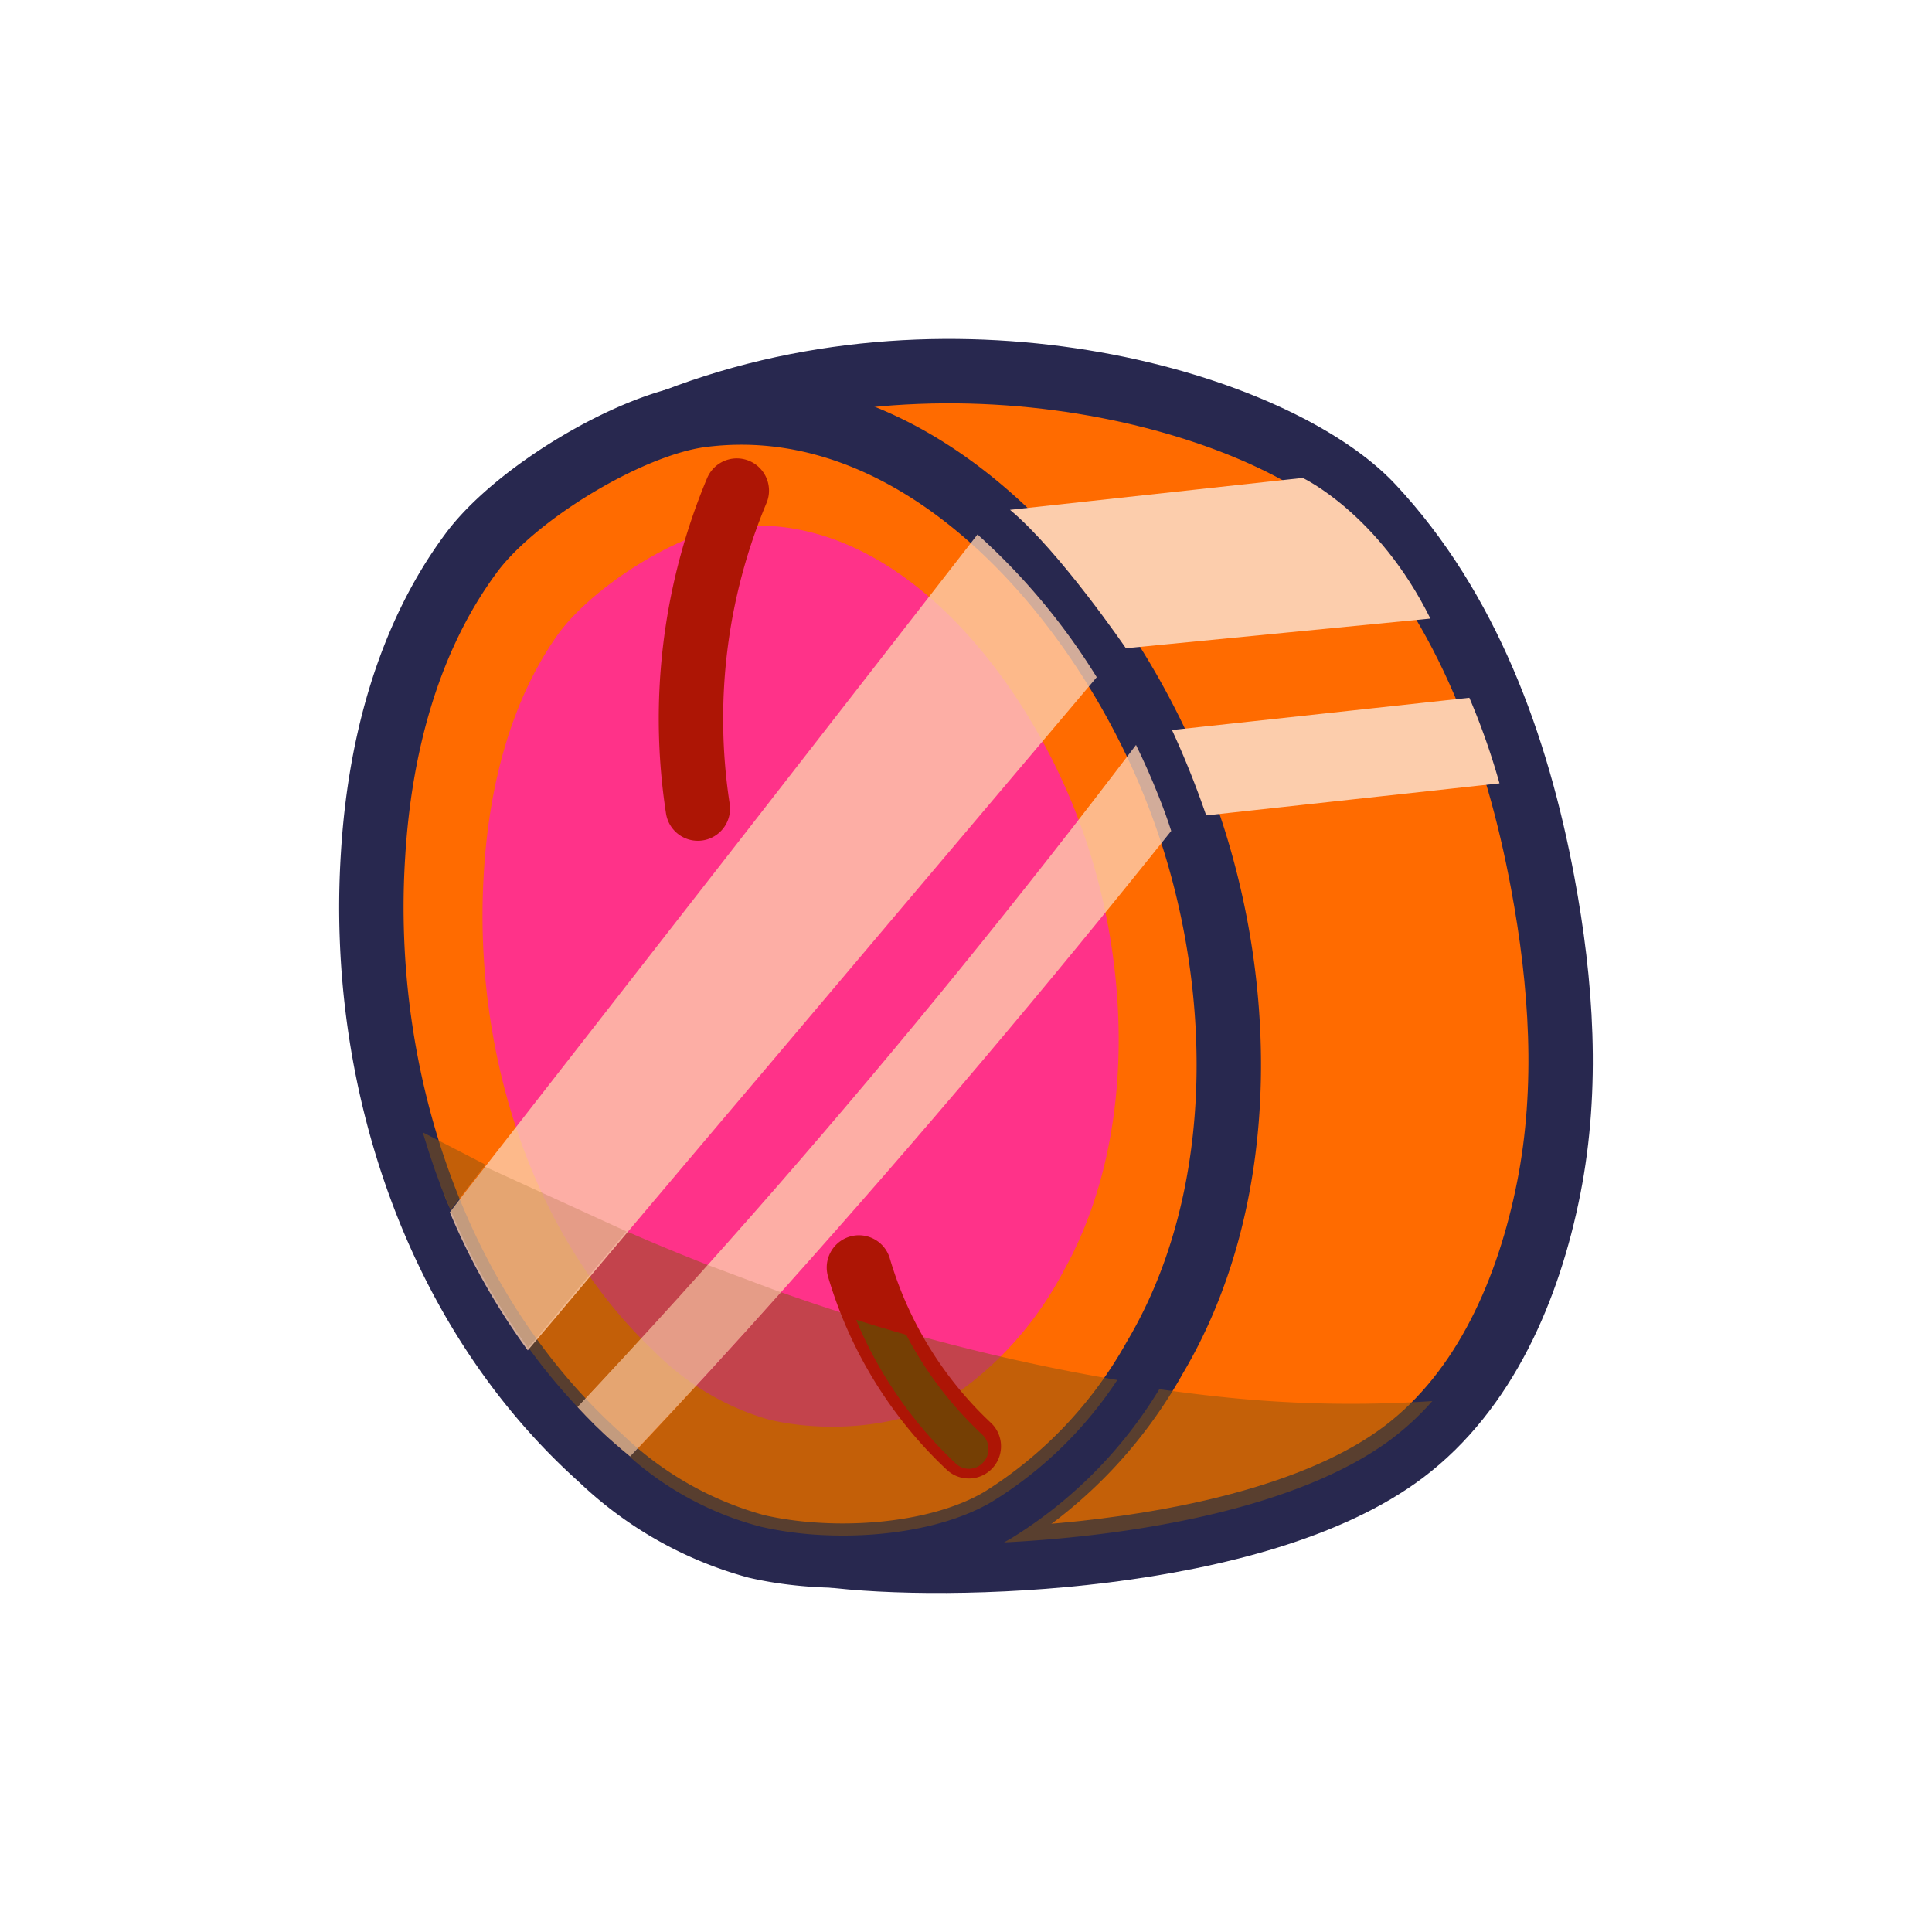 <?xml version="1.0" encoding="UTF-8" standalone="no"?>
<svg
   xmlns:dc="http://purl.org/dc/elements/1.1/"
   xmlns:cc="http://creativecommons.org/ns#"
   xmlns:rdf="http://www.w3.org/1999/02/22-rdf-syntax-ns#"
   xmlns:svg="http://www.w3.org/2000/svg"
   xmlns="http://www.w3.org/2000/svg"
   xmlns:sodipodi="http://sodipodi.sourceforge.net/DTD/sodipodi-0.dtd"
   xmlns:inkscape="http://www.inkscape.org/namespaces/inkscape"
   height="90"
   width="90"
   id="svg299"
   version="1.1"
   viewBox="0 0 90 90"
   sodipodi:docname="OFF-attract.svg"
   inkscape:version="0.92.4 (5da689c313, 2019-01-14)">
  <sodipodi:namedview
     pagecolor="#ffffff"
     bordercolor="#666666"
     borderopacity="1"
     objecttolerance="10"
     gridtolerance="10"
     guidetolerance="10"
     inkscape:pageopacity="0"
     inkscape:pageshadow="2"
     inkscape:window-width="1920"
     inkscape:window-height="1016"
     id="namedview113"
     showgrid="false"
     fit-margin-top="0"
     fit-margin-left="0"
     fit-margin-right="0"
     fit-margin-bottom="0"
     inkscape:zoom="2.2264151"
     inkscape:cx="37.647116"
     inkscape:cy="52.312535"
     inkscape:window-x="0"
     inkscape:window-y="27"
     inkscape:window-maximized="1"
     inkscape:current-layer="svg299" />
  <defs
     id="defs24">
    <style
       id="style2">.cls-1{isolation:isolate;}.cls-2,.cls-9{fill:#77bee9;}.cls-19,.cls-2,.cls-3,.cls-4,.cls-5,.cls-6,.cls-7{stroke:#28284f;}.cls-19,.cls-2,.cls-25,.cls-28,.cls-3,.cls-4,.cls-5,.cls-6,.cls-7{stroke-miterlimit:10;stroke-width:3px;}.cls-3,.cls-8{fill:#3799cb;}.cls-4{fill:#e8f0f9;}.cls-12,.cls-25,.cls-28,.cls-5,.cls-6{fill:none;}.cls-25,.cls-28,.cls-6{stroke-linecap:round;}.cls-7{fill:#abdff8;}.cls-10{fill:#28284f;}.cls-11{fill:#131438;}.cls-13{opacity:0.85;}.cls-14{fill:#ff6b00;}.cls-15{mask:url(#mask);}.cls-16{fill:#f71cc4;opacity:0.7;}.cls-17{mask:url(#mask-2);}.cls-18,.cls-30{fill:#fccdac;}.cls-19,.cls-20{fill:#b3c1d2;}.cls-21{opacity:0.65;}.cls-22,.cls-24{opacity:0.5;}.cls-23,.cls-24,.cls-31{fill:#895510;}.cls-25,.cls-28{stroke:#ad1505;}.cls-26,.cls-28{mix-blend-mode:multiply;}.cls-27{fill:#753f04;}.cls-29,.cls-30{opacity:0.8;}.cls-31{opacity:0.2;}.cls-32{filter:url(#luminosity-noclip-2);}.cls-33{filter:url(#luminosity-noclip);}</style>
    <filter
       style="color-interpolation-filters:sRGB"
       filterUnits="userSpaceOnUse"
       height="96"
       width="73"
       y="752.2"
       x="55.63"
       id="luminosity-noclip">
      <feFlood
         id="feFlood4"
         result="bg"
         flood-color="#fff" />
      <feBlend
         mode="normal"
         id="feBlend6"
         in2="bg"
         in="SourceGraphic" />
    </filter>
    <filter
       style="color-interpolation-filters:sRGB"
       filterUnits="userSpaceOnUse"
       height="93"
       width="71"
       y="755.2"
       x="32.63"
       id="luminosity-noclip-2">
      <feFlood
         id="feFlood14"
         result="bg"
         flood-color="#fff" />
      <feBlend
         mode="normal"
         id="feBlend16"
         in2="bg"
         in="SourceGraphic" />
    </filter>
    <filter
       style="color-interpolation-filters:sRGB"
       filterUnits="userSpaceOnUse"
       height="96"
       width="73"
       y="752.2"
       x="55.63"
       id="luminosity-noclip-9">
      <feFlood
         id="feFlood4-4"
         result="bg"
         flood-color="#fff" />
      <feBlend
         mode="normal"
         id="feBlend6-7"
         in2="bg"
         in="SourceGraphic" />
    </filter>
    <filter
       style="color-interpolation-filters:sRGB"
       filterUnits="userSpaceOnUse"
       height="93"
       width="71"
       y="755.2"
       x="32.63"
       id="luminosity-noclip-2-0">
      <feFlood
         id="feFlood14-3"
         result="bg"
         flood-color="#fff" />
      <feBlend
         mode="normal"
         id="feBlend16-6"
         in2="bg"
         in="SourceGraphic" />
    </filter>
    <filter
       style="color-interpolation-filters:sRGB"
       id="filter1329">
      <feFlood
         flood-opacity="0.851"
         flood-color="rgb(247,28,196)"
         result="flood"
         id="feFlood1319" />
      <feComposite
         in="flood"
         in2="SourceGraphic"
         operator="in"
         result="composite1"
         id="feComposite1321" />
      <feGaussianBlur
         in="composite1"
         stdDeviation="5"
         result="blur"
         id="feGaussianBlur1323" />
      <feOffset
         dx="0"
         dy="0"
         result="offset"
         id="feOffset1325" />
      <feComposite
         in="SourceGraphic"
         in2="offset"
         operator="over"
         result="composite2"
         id="feComposite1327" />
    </filter>
    <filter
       style="color-interpolation-filters:sRGB"
       id="filter1750">
      <feFlood
         flood-opacity="1"
         flood-color="rgb(250,37,128)"
         result="flood"
         id="feFlood1740" />
      <feComposite
         in="flood"
         in2="SourceGraphic"
         operator="in"
         result="composite1"
         id="feComposite1742" />
      <feGaussianBlur
         in="composite1"
         stdDeviation="2"
         result="blur"
         id="feGaussianBlur1744" />
      <feOffset
         dx="0"
         dy="0"
         result="offset"
         id="feOffset1746" />
      <feComposite
         in="SourceGraphic"
         in2="offset"
         operator="over"
         result="composite2"
         id="feComposite1748" />
    </filter>
    <filter
       height="1.423"
       y="-0.212"
       width="1.561"
       x="-0.281"
       id="filter1084"
       style="color-interpolation-filters:sRGB">
      <feGaussianBlur
         id="feGaussianBlur1086"
         stdDeviation="7.714" />
    </filter>
    <filter
       id="filter1152"
       style="color-interpolation-filters:sRGB">
      <feFlood
         id="feFlood1142"
         result="flood"
         flood-color="rgb(255,0,255)"
         flood-opacity="1" />
      <feComposite
         id="feComposite1144"
         result="composite1"
         operator="in"
         in2="SourceGraphic"
         in="flood" />
      <feGaussianBlur
         id="feGaussianBlur1146"
         result="blur"
         stdDeviation="5"
         in="composite1" />
      <feOffset
         id="feOffset1148"
         result="offset"
         dy="0"
         dx="0" />
      <feComposite
         id="feComposite1150"
         result="composite2"
         operator="over"
         in2="offset"
         in="SourceGraphic" />
    </filter>
    <filter
       inkscape:collect="always"
       style="color-interpolation-filters:sRGB"
       id="filter1069"
       x="-0.224"
       width="1.449"
       y="-0.169"
       height="1.339">
      <feGaussianBlur
         inkscape:collect="always"
         stdDeviation="6.171"
         id="feGaussianBlur1071" />
    </filter>
    <filter
       style="color-interpolation-filters:sRGB;"
       inkscape:label="Drop Shadow"
       id="filter1259">
      <feFlood
         flood-opacity="0.847"
         flood-color="rgb(255,0,255)"
         result="flood"
         id="feFlood1249" />
      <feComposite
         in="flood"
         in2="SourceGraphic"
         operator="in"
         result="composite1"
         id="feComposite1251" />
      <feGaussianBlur
         in="composite1"
         stdDeviation="10"
         result="blur"
         id="feGaussianBlur1253" />
      <feOffset
         dx="0"
         dy="0"
         result="offset"
         id="feOffset1255" />
      <feComposite
         in="SourceGraphic"
         in2="offset"
         operator="over"
         result="composite2"
         id="feComposite1257" />
    </filter>
  </defs>
  <title
     id="title26">OFF-attract</title>
  <g
     id="g1223"
     style="filter:url(#filter1259)">
    <rect
       width="90"
       height="90"
       y="-3.5940857e-07"
       x="0"
       id="rect1195"
       style="opacity:0.715;fill:none;fill-opacity:1;fill-rule:nonzero;stroke:none;stroke-width:1;stroke-linecap:round;stroke-linejoin:miter;stroke-miterlimit:4;stroke-dasharray:none;stroke-dashoffset:0;stroke-opacity:1;paint-order:stroke fill markers" />
    <g
       id="g1097">
      <path
         style="isolation:isolate;fill:none;stroke-width:1"
         id="path54"
         d="M 31.679,62.983 36.217,58.685 66.034,30.276"
         class="cls-12"
         inkscape:connector-curvature="0" />
      <path
         style="isolation:isolate;fill:#ff6b00;stroke-width:1"
         id="path58"
         d="M 31.425,19.603 C 44.738,14.452 59.474,18.848 63.91,23.591 68.346,28.334 70.669,34.714 71.862,41.107 72.739,45.802 73.072,50.654 72.146,55.336 71.22,60.018 69.187,64.767 65.392,67.635 58.608,72.761 44.036,73.157 38.535,72.427"
         class="cls-14"
         inkscape:connector-curvature="0" />
      <path
         style="isolation:isolate;fill:none;stroke:#28284f;stroke-width:3px;stroke-miterlimit:10"
         id="path64"
         d="M 31.425,19.603 C 44.738,14.452 59.474,18.848 63.91,23.591 68.346,28.334 70.669,34.714 71.862,41.107 72.739,45.802 73.072,50.654 72.146,55.336 71.22,60.018 69.187,64.767 65.392,67.635 58.608,72.761 44.036,73.157 38.535,72.427"
         class="cls-5"
         inkscape:connector-curvature="0" />
      <path
         style="isolation:isolate;fill:#ff6b00;stroke-width:1"
         id="path66"
         d="M 21.917,25.807 C 18.97,29.807 17.681,34.848 17.379,39.81 16.713,50.161 20.271,61.023 27.975,67.921 A 16.945,17.048 0 0 0 35.237,72.037 C 38.686,72.835 43.594,72.585 46.644,70.771 A 20.751,20.878 0 0 0 53.791,63.251 C 58.348,55.586 58.082,45.101 54.802,36.797 51.346,27.962 42.965,17.995 32.653,19.341 29.282,19.785 23.933,23.037 21.917,25.807 Z"
         class="cls-14"
         inkscape:connector-curvature="0" />
      <g
         transform="matrix(0.449,0,0,0.48,6.879,-339.444)"
         style="isolation:isolate;fill:#ff00ff;fill-opacity:0.769;stroke-width:2.154;filter:url(#filter1069)"
         id="g70"
         mask="url(#mask-2)"
         class="cls-17">
        <path
           style="opacity:0.7;fill:#ff00ff;fill-opacity:0.769;stroke-width:2.154"
           id="path68"
           d="M 42.37,769 C 37.5,775.57 35.37,783.85 34.87,792 33.77,809 39.65,826.84 52.38,838.17 A 28,28 0 0 0 64.38,844.93 C 70.08,846.24 78.19,845.83 83.23,842.85 A 34.29,34.29 0 0 0 95.04,830.5 C 102.57,817.91 102.13,800.69 96.71,787.05 91,772.54 77.15,756.17 60.11,758.38 54.54,759.11 45.7,764.45 42.37,769 Z"
           class="cls-16"
           inkscape:connector-curvature="0" />
      </g>
      <path
         style="isolation:isolate;fill:none;stroke:#28284f;stroke-width:3px;stroke-miterlimit:10"
         id="path72"
         d="M 21.917,25.807 C 18.97,29.807 17.681,34.848 17.379,39.81 16.713,50.161 20.271,61.023 27.975,67.921 A 16.945,17.048 0 0 0 35.237,72.037 C 38.686,72.835 43.594,72.585 46.644,70.771 A 20.751,20.878 0 0 0 53.791,63.251 C 58.348,55.586 58.082,45.101 54.802,36.797 51.346,27.962 42.965,17.995 32.653,19.341 29.282,19.785 23.933,23.037 21.917,25.807 Z"
         class="cls-5"
         inkscape:connector-curvature="0" />
      <path
         style="isolation:isolate;fill:#fccdac;stroke-width:1"
         id="path74"
         d="M 47.05,23.749 60.684,22.263 C 60.684,22.263 64.2,23.907 66.633,28.815 L 52.448,30.197 C 52.448,30.197 49.362,25.679 47.05,23.749 Z"
         class="cls-18"
         inkscape:connector-curvature="0" />
      <path
         style="isolation:isolate;fill:#fccdac;stroke-width:1"
         id="path76"
         d="M 54.596,34.008 68.448,32.504 A 32.213,32.409 0 0 1 69.852,36.492 L 56.188,37.984 A 41.889,42.145 0 0 0 54.596,34.008 Z"
         class="cls-18"
         inkscape:connector-curvature="0" />
      <g
         transform="matrix(0.605,0,0,0.609,-3.723,-442.401)"
         style="opacity:0.5;isolation:isolate;stroke-width:1.647"
         id="g268"
         class="cls-22">
        <path
           style="fill:#895510;stroke-width:1.647"
           id="path266"
           d="M 116.44,833.61 A 21,21 0 0 1 113.31,836.5 C 106.31,841.72 93.88,843.9 83.46,844.42 L 84.01,844.11 A 34.33,34.33 0 0 0 95.42,832.7 C 97.18,832.95 98.96,833.17 100.76,833.35 A 95,95 0 0 0 116.44,833.61 Z"
           class="cls-23"
           inkscape:connector-curvature="0" />
      </g>
      <path
         style="isolation:isolate;fill:#895510;stroke-width:1"
         id="path270"
         d="M 20.78,55.841 C 20.731,55.714 20.677,55.592 20.628,55.47 L 20.447,55.001 20.526,55.22 Q 20.653,55.568 20.798,55.915 C 20.852,56.042 20.907,56.176 20.967,56.304 Z"
         class="cls-23"
         inkscape:connector-curvature="0" />
      <path
         style="opacity:0.5;isolation:isolate;fill:#895510;stroke-width:1"
         id="path272"
         d="M 22.607,54.252 22.541,54.344 20.985,56.353 V 56.353 56.353 C 20.925,56.225 20.87,56.091 20.816,55.963 20.762,55.835 20.701,55.671 20.647,55.519 20.592,55.367 20.574,55.354 20.544,55.269 L 20.465,55.05 A 1.676,1.687 0 0 1 20.404,54.892 Q 20.259,54.508 20.132,54.125 C 20.054,53.893 19.981,53.668 19.908,53.437 19.836,53.205 19.763,52.98 19.696,52.749 Q 21.088,53.467 22.607,54.252 Z"
         class="cls-24"
         inkscape:connector-curvature="0" />
      <path
         style="opacity:0.5;isolation:isolate;fill:#895510;stroke-width:1"
         id="path274"
         d="M 32.974,58.928 Q 29.984,62.283 26.922,65.565 A 27.305,27.471 0 0 1 24.616,62.776 L 26.335,60.755 C 27.291,59.622 28.247,58.496 29.198,57.364 30.408,57.893 31.667,58.417 32.974,58.928 Z"
         class="cls-24"
         inkscape:connector-curvature="0" />
      <path
         style="opacity:0.5;isolation:isolate;fill:#895510;stroke-width:1"
         id="path276"
         d="M 52.048,64.286 A 18.687,18.801 0 0 1 46.191,69.967 C 44.109,71.185 41.107,71.635 38.414,71.513 A 16.69,16.792 0 0 1 35.455,71.124 14.875,14.966 0 0 1 29.349,67.872 C 31.721,65.346 34.069,62.776 36.375,60.195 L 36.913,60.384 A 93.764,94.336 0 0 0 52.048,64.286 Z"
         class="cls-24"
         inkscape:connector-curvature="0" />
      <path
         style="isolation:isolate;fill:none;stroke:#ad1505;stroke-width:3px;stroke-linecap:round;stroke-miterlimit:10"
         id="path278"
         d="M 40.012,59.044 A 18.482,18.594 0 0 0 45.131,67.373"
         class="cls-25"
         inkscape:connector-curvature="0" />
      <g
         transform="matrix(0.605,0,0,0.609,-3.723,-442.401)"
         style="isolation:isolate;mix-blend-mode:multiply;stroke-width:1.647"
         id="g282"
         class="cls-26">
        <path
           style="fill:#753f04;stroke-width:1.647"
           id="path280"
           d="M 81.85,838.31 A 1.5,1.5 0 0 1 80.75,838.79 1.48,1.48 0 0 1 79.75,838.39 32,32 0 0 1 72.07,827.39 C 73.34,827.79 74.63,828.17 75.93,828.54 A 28.61,28.61 0 0 0 81.79,836.18 1.5,1.5 0 0 1 81.85,838.31 Z"
           class="cls-27"
           inkscape:connector-curvature="0" />
      </g>
      <path
         style="isolation:isolate;mix-blend-mode:multiply;fill:none;stroke:#ad1505;stroke-width:3px;stroke-linecap:round;stroke-miterlimit:10"
         id="path284"
         d="M 34.323,22.854 A 27.19,27.356 0 0 0 32.508,37.667"
         class="cls-28"
         inkscape:connector-curvature="0" />
      <g
         transform="matrix(0.605,0,0,0.609,-3.723,-442.401)"
         style="opacity:0.8;isolation:isolate;stroke-width:1.647"
         id="g288"
         class="cls-29">
        <path
           style="fill:#fccdac;stroke-width:1.647"
           id="path286"
           d="M 90.6,778.24 65,808.32 Q 57.32,817.32 49.64,826.39 C 48.7,827.51 47.74,828.62 46.79,829.73 A 51.76,51.76 0 0 1 40.79,819.17 C 41.64,818.06 42.5,816.96 43.36,815.87 L 63.27,790.5 81.42,767.32 A 50,50 0 0 1 90.6,778.24 Z"
           class="cls-18"
           inkscape:connector-curvature="0" />
      </g>
      <path
         style="opacity:0.8;isolation:isolate;fill:#fccdac;stroke-width:1"
         id="path290"
         d="M 54.56,38.708 Q 45.9,49.552 36.617,59.933 33.04,63.945 29.355,67.848 C 29.095,67.635 28.84,67.422 28.58,67.19 27.975,66.667 27.436,66.119 26.904,65.547 Q 31.624,60.517 36.163,55.312 44.895,45.29 52.92,34.702 C 53.307,35.494 53.664,36.303 53.979,37.101 Q 54.3,37.899 54.56,38.708 Z"
         class="cls-30"
         inkscape:connector-curvature="0" />
      <path
         style="opacity:0.2;isolation:isolate;fill:#895510;stroke-width:1"
         id="path292"
         d="M 24.598,62.782 C 25.203,62.107 25.754,61.431 26.323,60.749 L 29.185,57.364 22.529,54.319 V 54.319 L 20.973,56.329 A 31.323,31.514 0 0 0 24.598,62.782 Z"
         class="cls-31"
         inkscape:connector-curvature="0" />
      <path
         style="opacity:0.2;isolation:isolate;fill:#895510;stroke-width:1"
         id="path294"
         d="M 32.974,58.928 32.907,58.989 C 30.934,61.199 28.937,63.397 26.91,65.559 27.443,66.131 28.011,66.679 28.592,67.203 28.847,67.434 29.101,67.647 29.361,67.86 Q 32.907,64.067 36.375,60.201 V 60.201 Z"
         class="cls-31"
         inkscape:connector-curvature="0" />
    </g>
  </g>
</svg>
